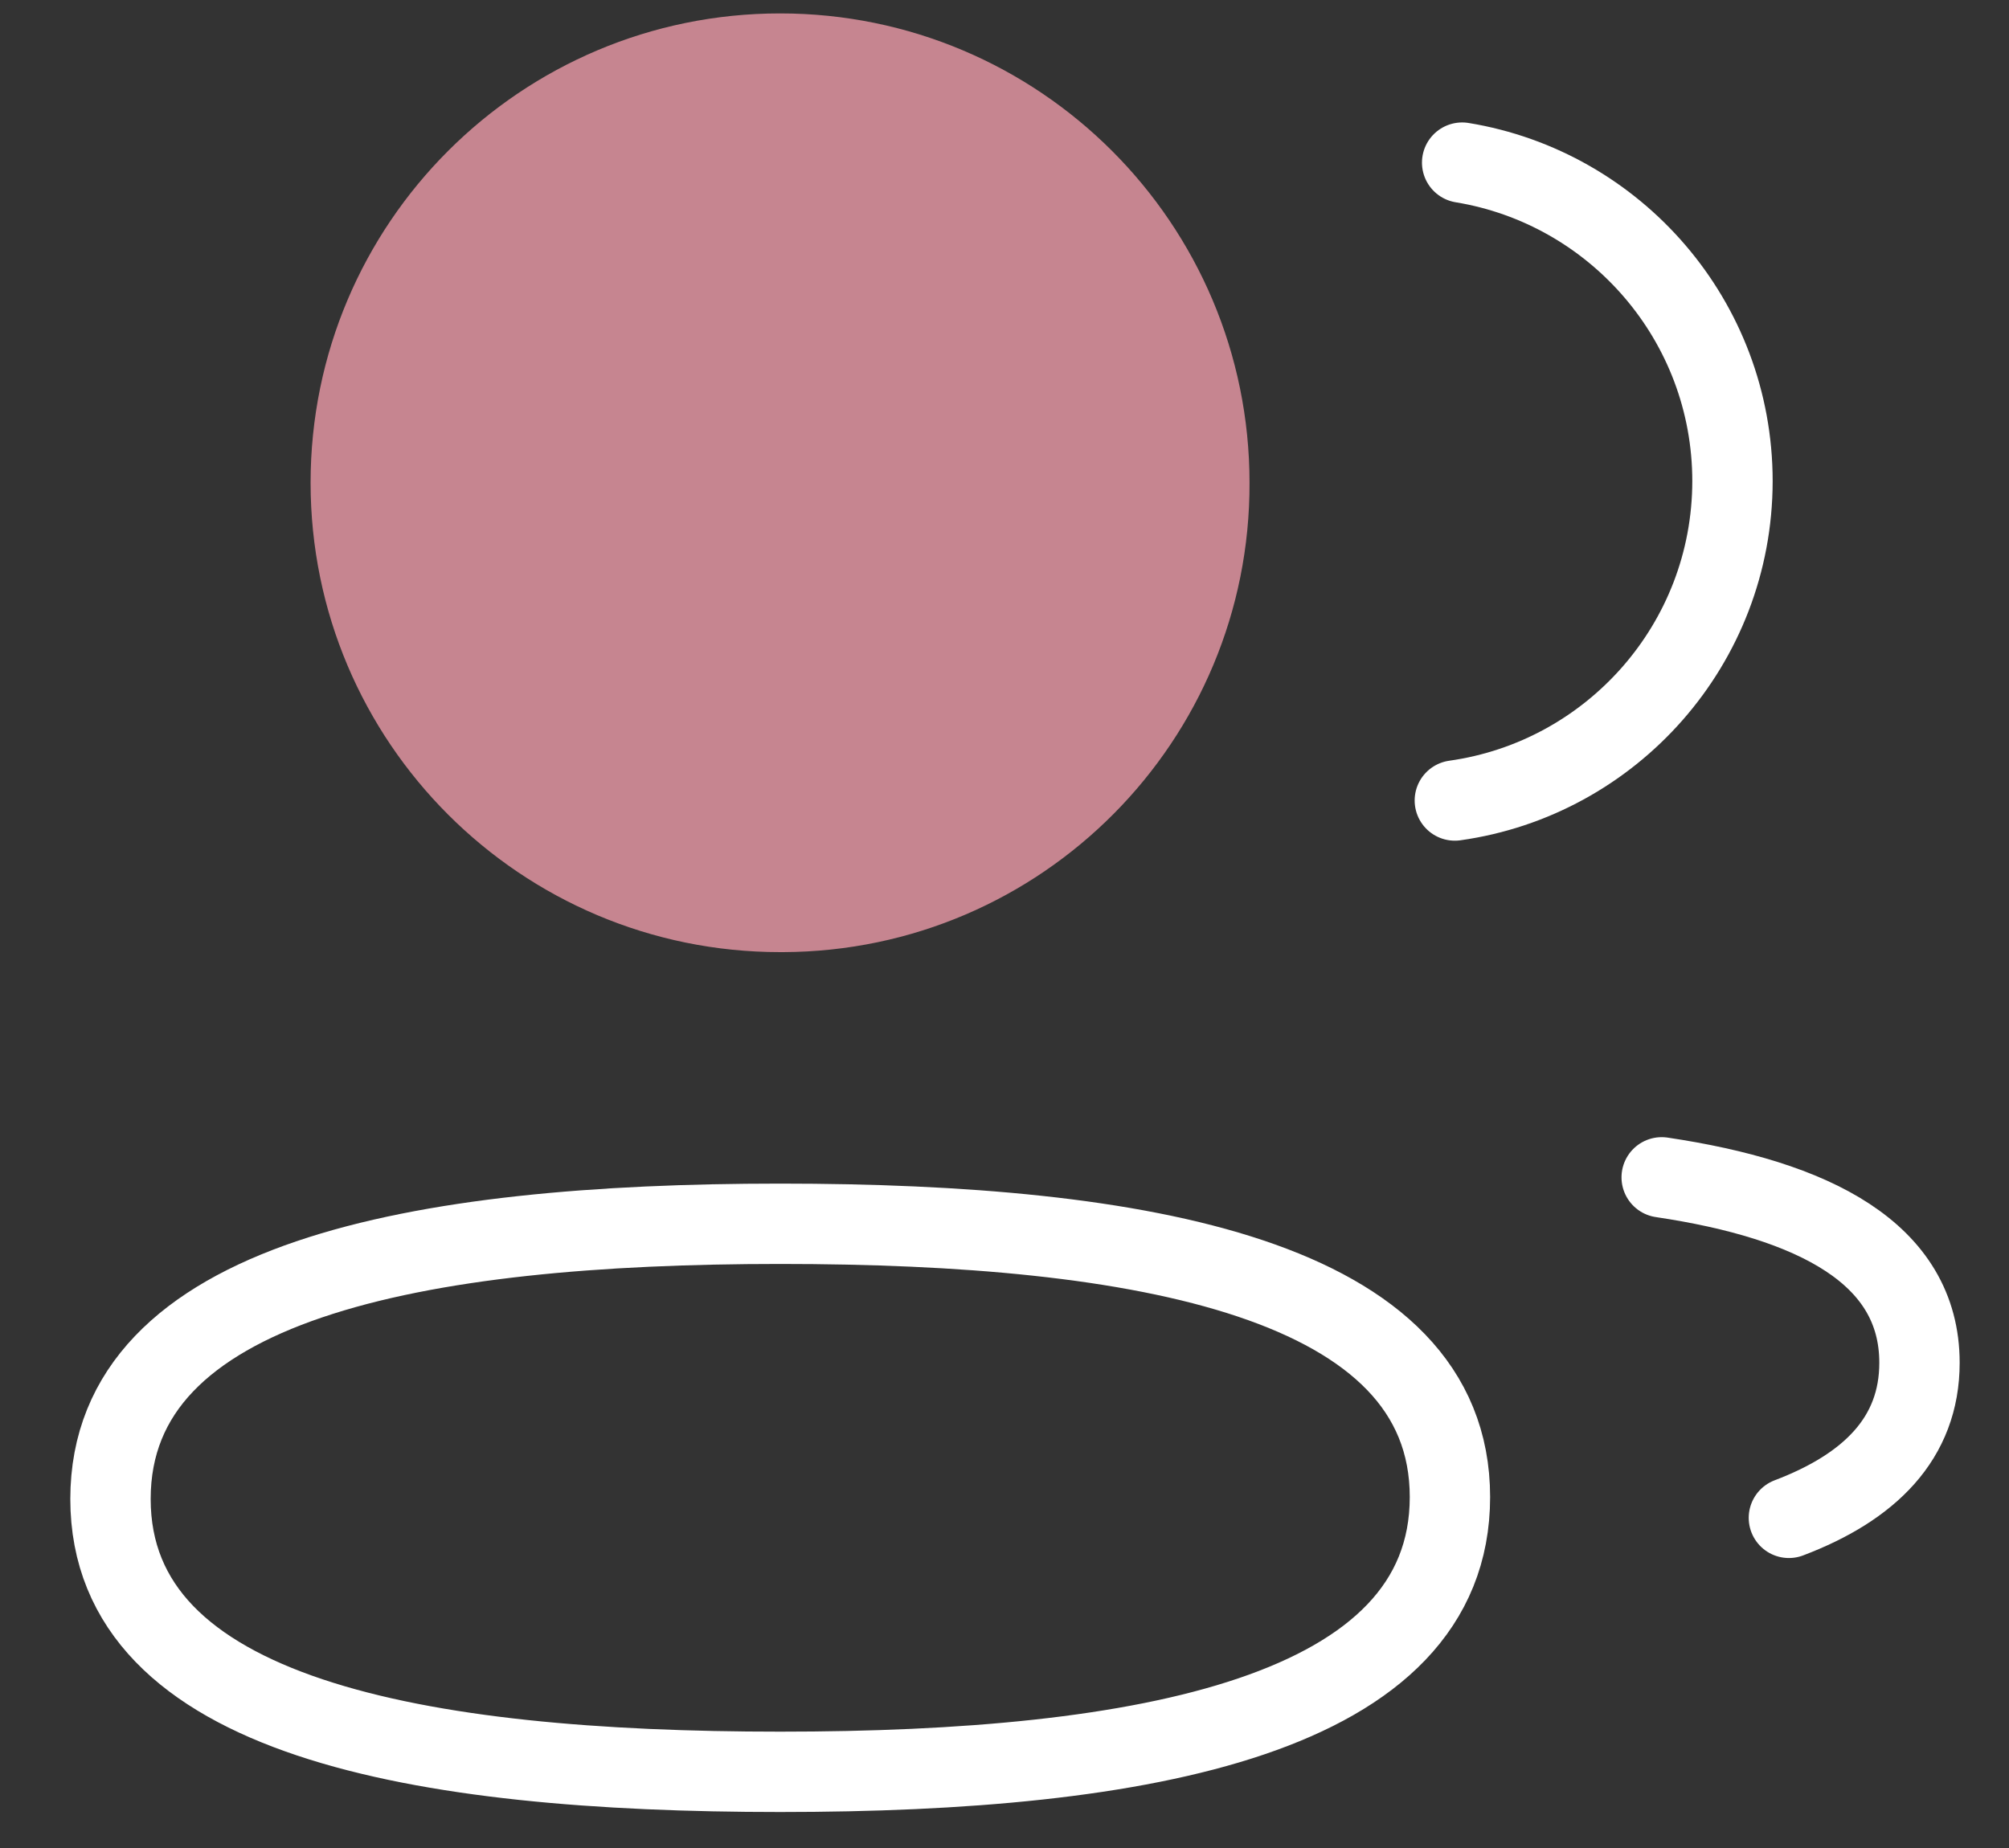 <svg width="25" height="23" viewBox="0 0 25 23" fill="none" xmlns="http://www.w3.org/2000/svg">
<rect x="0" y="0" width="25" height="23" fill="#333333" stroke="none"/>
<path fill-rule="evenodd" clip-rule="evenodd" d="M9.709 15.231C14.203 15.231 18.043 15.912 18.043 18.632C18.043 21.352 14.228 22.052 9.709 22.052C5.214 22.052 1.375 21.378 1.375 18.656C1.375 15.935 5.189 15.231 9.709 15.231Z" stroke="white" stroke-linecap="round" stroke-linejoin="round"/>
<path fill-rule="evenodd" clip-rule="evenodd" d="M9.708 11.35C6.758 11.35 4.365 8.958 4.365 6.008C4.365 3.058 6.758 0.667 9.708 0.667C12.657 0.667 15.049 3.058 15.049 6.008C15.06 8.947 12.685 11.338 9.746 11.35H9.708Z" fill="#C68590" stroke="#C68590" stroke-linecap="round" stroke-linejoin="round"/>
<path d="M18.104 9.963C20.054 9.689 21.556 8.016 21.559 5.99C21.559 3.994 20.104 2.337 18.195 2.024" stroke="white" stroke-linecap="round" stroke-linejoin="round"/>
<path d="M20.678 14.653C22.567 14.934 23.886 15.597 23.886 16.961C23.886 17.901 23.265 18.51 22.261 18.891" stroke="white" stroke-linecap="round" stroke-linejoin="round"/>
</svg>
